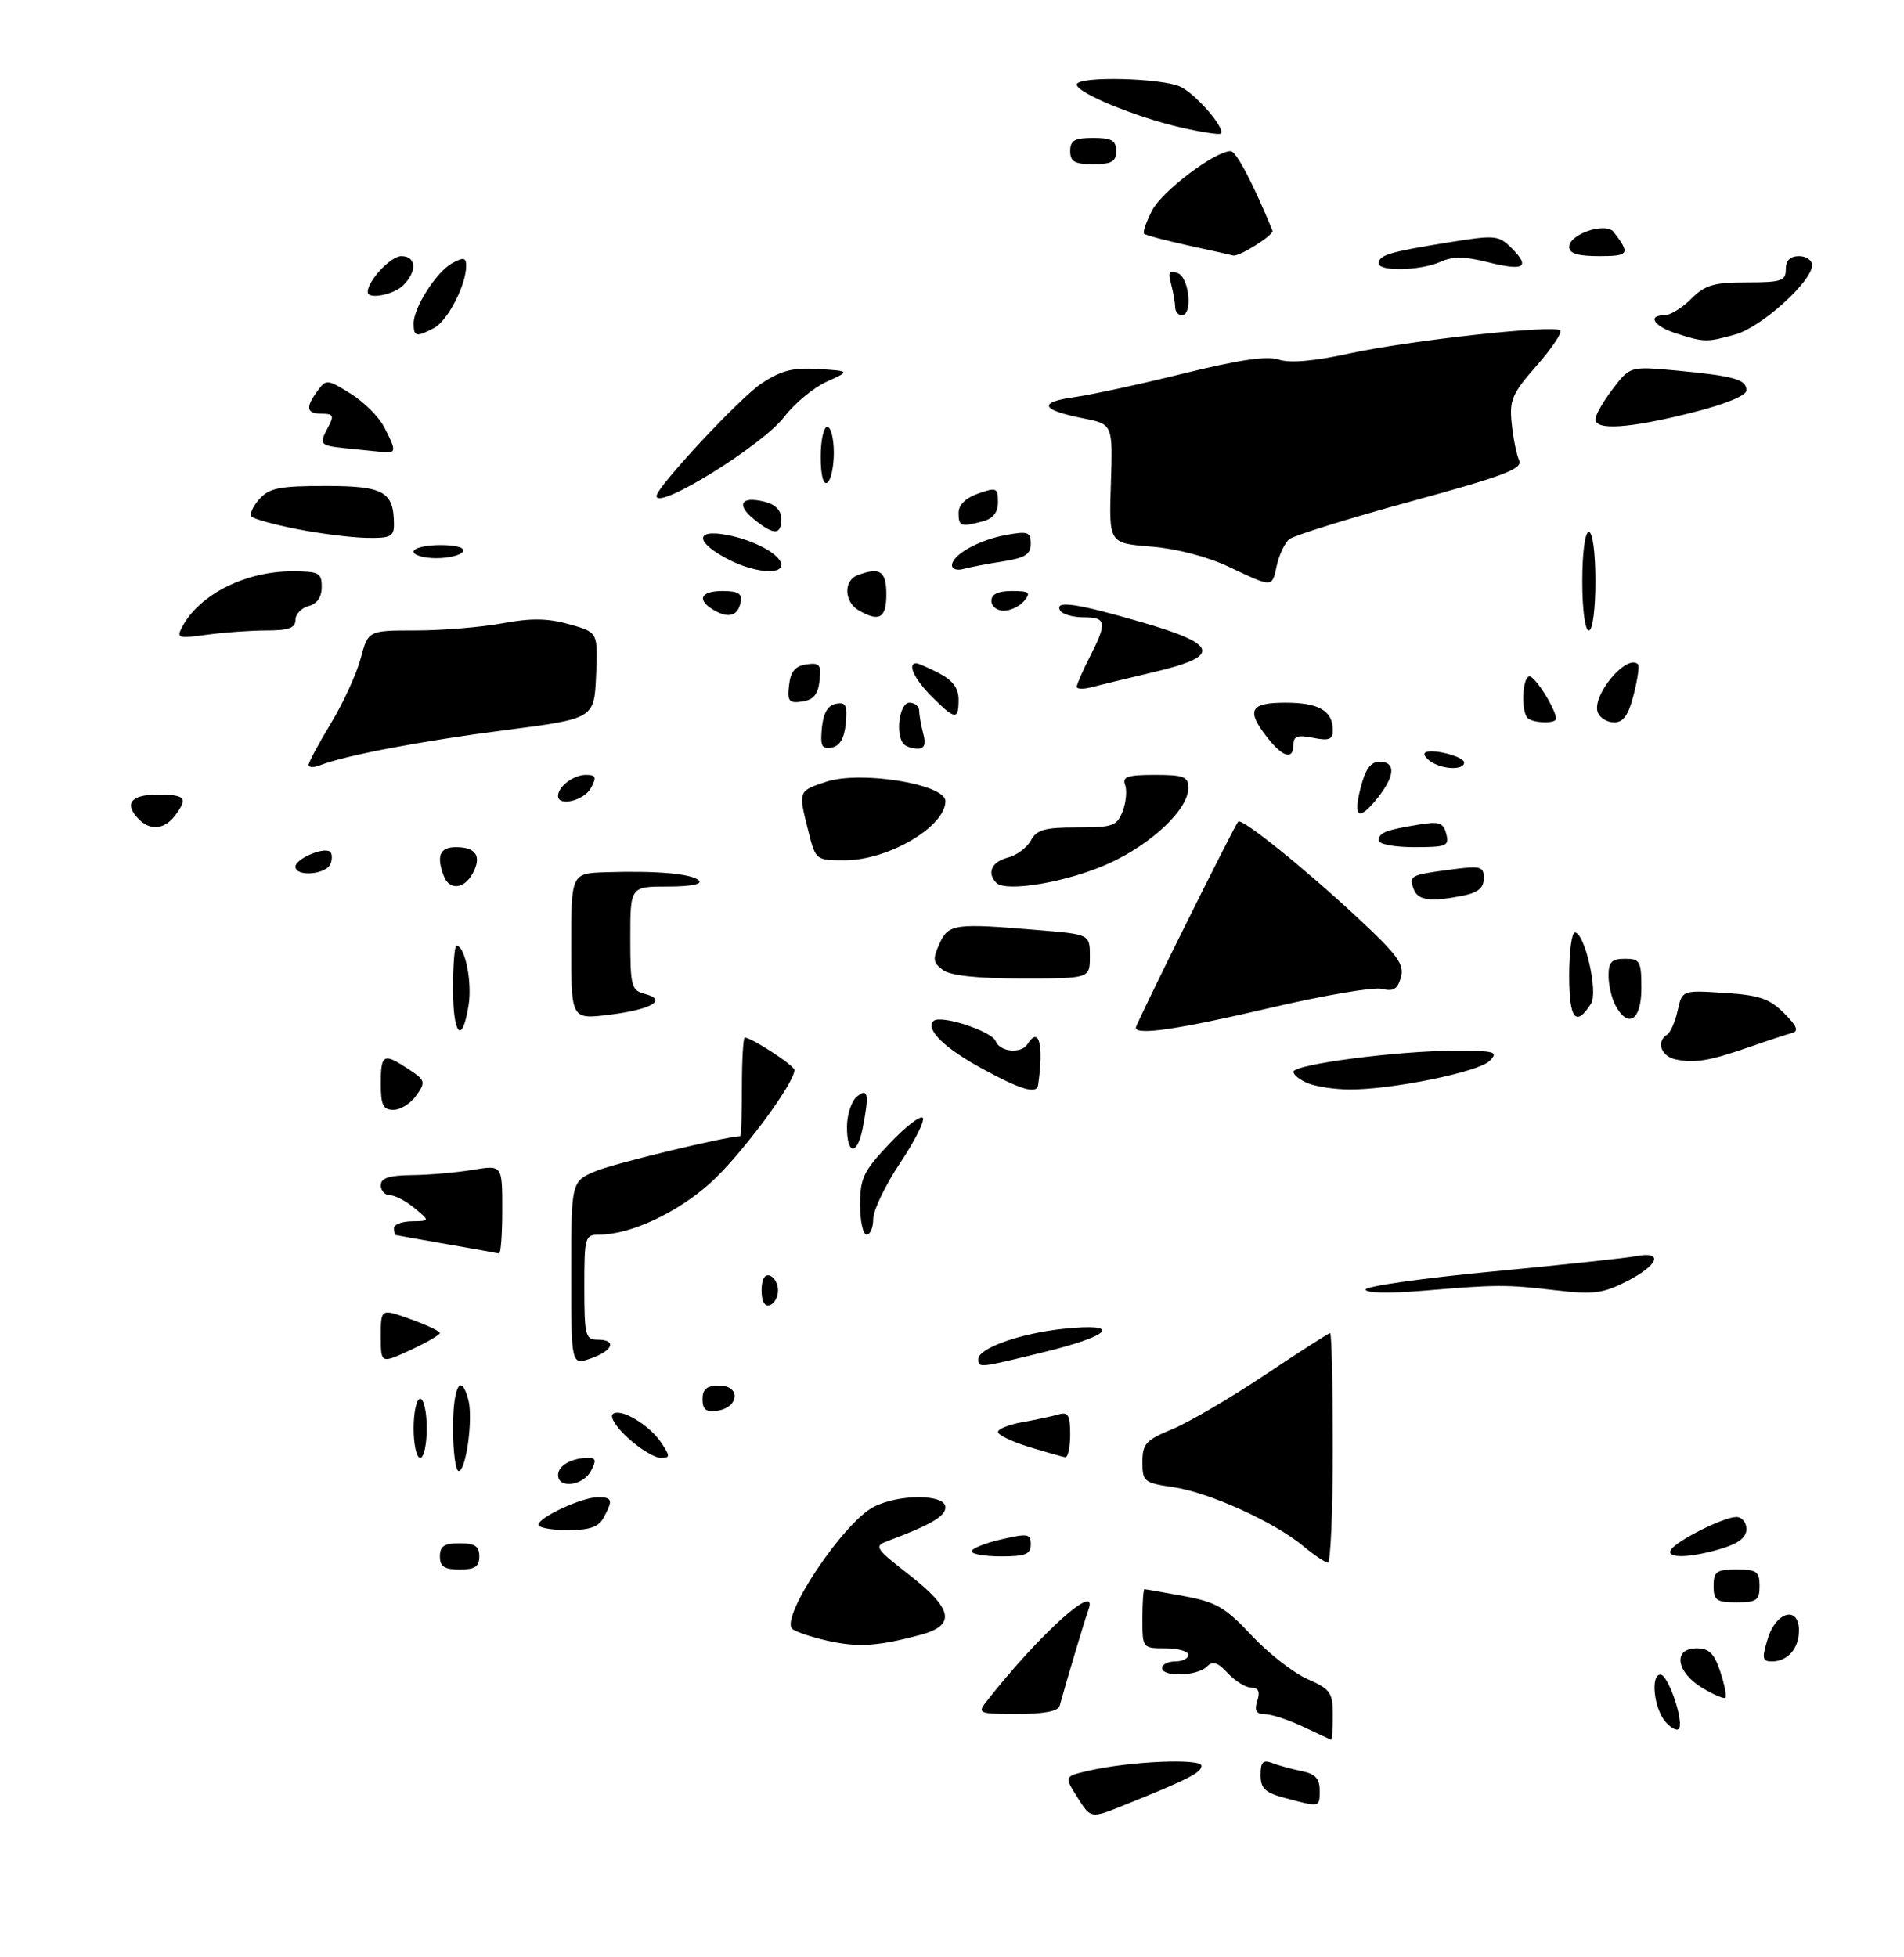 <?xml version="1.0" encoding="UTF-8" standalone="no"?>
<!DOCTYPE svg PUBLIC "-//W3C//DTD SVG 1.1//EN" "http://www.w3.org/Graphics/SVG/1.1/DTD/svg11.dtd" >
<svg xmlns="http://www.w3.org/2000/svg" xmlns:xlink="http://www.w3.org/1999/xlink" version="1.1" viewBox="0 0 290 298">
 <g >
 <path fill="currentColor"
d=" M 164.11 273.71 C 162.07 270.50 162.07 270.50 165.78 269.65 C 172.12 268.19 183.00 267.72 183.00 268.90 C 183.00 269.94 180.80 271.04 170.82 275.04 C 166.14 276.91 166.14 276.91 164.11 273.71 Z  M 195.75 273.80 C 192.68 272.98 192.00 272.35 192.00 270.29 C 192.00 268.31 192.37 267.93 193.75 268.46 C 194.71 268.84 196.74 269.39 198.25 269.70 C 200.32 270.11 201.00 270.84 201.00 272.62 C 201.00 275.24 201.09 275.22 195.75 273.80 Z  M 198.50 262.95 C 196.30 261.90 193.68 261.04 192.68 261.03 C 191.32 261.01 191.03 260.49 191.50 259.00 C 191.95 257.60 191.68 257.00 190.61 257.00 C 189.77 257.00 188.16 256.01 187.03 254.81 C 185.45 253.10 184.72 252.88 183.79 253.81 C 182.35 255.25 177.00 255.40 177.00 254.00 C 177.00 253.45 177.90 253.00 179.00 253.00 C 180.10 253.00 181.00 252.55 181.00 252.00 C 181.00 251.45 179.43 251.00 177.50 251.00 C 174.02 251.00 174.00 250.98 174.00 246.50 C 174.00 244.03 174.14 242.00 174.32 242.00 C 174.49 242.00 177.19 242.47 180.33 243.05 C 185.25 243.96 186.64 244.77 190.63 249.03 C 193.16 251.74 196.98 254.73 199.12 255.67 C 202.65 257.23 203.00 257.73 203.00 261.19 C 203.00 263.29 202.89 264.96 202.75 264.92 C 202.61 264.87 200.70 263.99 198.50 262.95 Z  M 253.72 262.25 C 251.92 260.25 251.34 255.00 252.92 255.00 C 254.00 255.00 256.33 261.52 255.80 263.09 C 255.60 263.69 254.69 263.32 253.72 262.25 Z  M 150.13 259.25 C 158.36 248.74 167.56 240.48 165.74 245.25 C 165.32 246.34 162.35 256.27 161.40 259.75 C 161.18 260.58 158.98 261.00 154.91 261.00 C 149.19 261.00 148.85 260.88 150.13 259.25 Z  M 259.20 256.98 C 255.26 254.58 254.79 251.00 258.42 251.00 C 260.31 251.00 261.10 251.78 262.02 254.57 C 262.67 256.53 263.02 258.31 262.80 258.53 C 262.59 258.75 260.97 258.05 259.20 256.98 Z  M 269.26 249.50 C 270.53 245.37 274.00 244.49 274.00 248.30 C 274.00 251.02 272.27 253.00 269.89 253.00 C 268.41 253.00 268.32 252.55 269.26 249.50 Z  M 126.00 249.84 C 123.53 249.28 121.12 248.46 120.66 248.03 C 118.82 246.27 128.44 231.86 133.06 229.47 C 136.93 227.47 144.00 227.50 144.00 229.52 C 144.00 230.89 141.76 232.20 135.23 234.65 C 133.08 235.45 133.26 235.73 138.48 239.81 C 145.18 245.04 145.64 247.48 140.20 248.95 C 133.68 250.70 130.65 250.89 126.00 249.84 Z  M 261.00 241.50 C 261.00 239.31 261.43 239.00 264.50 239.00 C 267.57 239.00 268.00 239.31 268.00 241.50 C 268.00 243.69 267.57 244.00 264.50 244.00 C 261.43 244.00 261.00 243.69 261.00 241.50 Z  M 67.00 237.00 C 67.00 235.44 67.67 235.00 70.00 235.00 C 72.33 235.00 73.00 235.44 73.00 237.00 C 73.00 238.56 72.33 239.00 70.00 239.00 C 67.67 239.00 67.00 238.56 67.00 237.00 Z  M 198.50 235.43 C 194.09 231.76 184.19 227.27 178.75 226.47 C 174.24 225.81 174.00 225.61 174.00 222.64 C 174.01 219.86 174.52 219.29 178.55 217.63 C 181.05 216.60 187.39 212.89 192.64 209.38 C 197.89 205.87 202.37 203.00 202.59 203.00 C 202.82 203.00 203.00 210.88 203.00 220.50 C 203.00 230.12 202.66 237.98 202.25 237.96 C 201.84 237.94 200.15 236.80 198.50 235.43 Z  M 148.00 236.23 C 148.00 235.80 150.03 234.98 152.50 234.41 C 156.57 233.47 157.00 233.54 157.00 235.18 C 157.00 236.67 156.18 237.00 152.50 237.00 C 150.03 237.00 148.00 236.65 148.00 236.23 Z  M 254.51 235.99 C 255.36 234.60 262.56 231.00 264.46 231.00 C 265.31 231.00 266.00 231.83 266.00 232.84 C 266.00 234.11 264.80 235.04 262.13 235.84 C 257.35 237.27 253.67 237.34 254.51 235.99 Z  M 82.00 232.19 C 82.00 231.07 88.62 228.00 91.03 228.00 C 93.28 228.00 93.40 228.38 91.96 231.07 C 91.18 232.53 89.86 233.00 86.46 233.00 C 84.01 233.00 82.00 232.63 82.00 232.19 Z  M 85.00 224.61 C 85.00 223.17 87.07 222.00 89.62 222.00 C 90.76 222.00 90.84 222.43 90.00 224.00 C 88.79 226.27 85.00 226.73 85.00 224.61 Z  M 69.00 217.50 C 69.00 211.12 70.21 208.88 71.34 213.19 C 72.08 216.01 70.99 224.00 69.86 224.00 C 69.39 224.00 69.00 221.07 69.00 217.50 Z  M 63.00 217.50 C 63.00 215.03 63.45 213.00 64.00 213.00 C 64.55 213.00 65.00 215.03 65.00 217.50 C 65.00 219.97 64.55 222.00 64.00 222.00 C 63.45 222.00 63.00 219.97 63.00 217.50 Z  M 95.77 219.08 C 93.97 217.48 92.86 215.80 93.31 215.36 C 94.39 214.28 98.92 216.95 100.76 219.75 C 102.09 221.76 102.08 222.00 100.64 222.00 C 99.75 222.00 97.56 220.69 95.77 219.08 Z  M 156.75 220.34 C 154.14 219.54 152.00 218.51 152.00 218.05 C 152.00 217.60 153.69 216.92 155.75 216.56 C 157.81 216.19 160.29 215.66 161.25 215.38 C 162.69 214.96 163.00 215.51 163.00 218.43 C 163.00 220.39 162.66 221.95 162.25 221.90 C 161.84 221.84 159.36 221.14 156.75 220.34 Z  M 107.00 213.07 C 107.00 211.51 107.64 211.00 109.57 211.00 C 112.86 211.00 112.56 214.35 109.24 214.82 C 107.54 215.06 107.00 214.64 107.00 213.07 Z  M 58.00 203.46 C 58.00 199.25 58.00 199.25 62.50 200.87 C 64.97 201.76 67.00 202.71 67.00 202.99 C 67.00 203.27 64.97 204.44 62.50 205.58 C 58.00 207.67 58.00 207.67 58.00 203.46 Z  M 87.00 193.90 C 87.00 179.90 87.00 179.90 90.75 178.33 C 93.50 177.17 110.16 173.15 112.75 173.01 C 112.89 173.01 113.00 169.62 113.00 165.50 C 113.00 161.38 113.20 158.00 113.44 158.00 C 114.48 158.00 121.00 162.26 121.00 162.94 C 121.00 164.98 112.75 176.05 108.17 180.16 C 103.12 184.69 96.02 188.00 91.32 188.00 C 89.09 188.00 89.00 188.30 89.00 196.00 C 89.00 203.33 89.17 204.00 91.00 204.00 C 93.99 204.00 93.41 205.66 90.00 206.85 C 87.00 207.90 87.00 207.90 87.00 193.90 Z  M 149.00 206.95 C 149.00 205.30 155.42 203.03 162.01 202.34 C 170.96 201.41 169.41 203.34 159.20 205.84 C 149.04 208.34 149.00 208.34 149.00 206.95 Z  M 116.00 196.50 C 116.00 194.81 116.46 193.99 117.25 194.25 C 117.94 194.48 118.50 195.49 118.50 196.50 C 118.50 197.51 117.94 198.52 117.25 198.75 C 116.46 199.01 116.00 198.19 116.00 196.50 Z  M 208.00 196.37 C 208.00 195.87 216.66 194.64 227.25 193.63 C 237.84 192.62 247.74 191.56 249.25 191.27 C 253.43 190.48 252.60 192.65 247.79 195.11 C 244.16 196.96 242.70 197.15 237.04 196.49 C 229.28 195.59 228.12 195.60 216.75 196.55 C 211.64 196.98 208.00 196.90 208.00 196.37 Z  M 68.00 189.44 C 63.88 188.72 60.39 188.10 60.25 188.06 C 60.11 188.03 60.00 187.55 60.00 187.00 C 60.00 186.45 61.24 185.99 62.75 185.97 C 65.50 185.93 65.50 185.93 63.14 183.97 C 61.84 182.89 60.15 182.00 59.39 182.00 C 58.63 182.00 58.00 181.32 58.00 180.50 C 58.00 179.39 59.22 178.98 62.75 178.94 C 65.36 178.91 69.53 178.55 72.00 178.14 C 76.50 177.39 76.50 177.39 76.50 184.20 C 76.50 187.94 76.28 190.94 76.00 190.87 C 75.72 190.80 72.12 190.16 68.00 189.44 Z  M 131.00 183.44 C 131.00 179.42 131.52 178.33 135.43 174.20 C 137.86 171.62 140.16 169.83 140.54 170.21 C 140.92 170.59 139.38 173.67 137.12 177.06 C 134.85 180.45 133.00 184.30 133.00 185.61 C 133.00 186.93 132.55 188.00 132.00 188.00 C 131.45 188.00 131.00 185.95 131.00 183.44 Z  M 129.00 171.62 C 129.00 169.76 129.68 167.68 130.50 167.00 C 132.23 165.56 132.42 166.63 131.38 171.88 C 130.54 176.03 129.00 175.87 129.00 171.62 Z  M 58.00 165.00 C 58.00 160.49 58.39 160.28 62.23 162.81 C 64.79 164.50 64.86 164.75 63.42 166.81 C 62.58 168.01 61.01 169.00 59.94 169.00 C 58.34 169.00 58.00 168.29 58.00 165.00 Z  M 149.58 162.72 C 143.84 159.60 140.92 156.74 142.18 155.48 C 143.21 154.46 151.06 157.00 151.66 158.55 C 152.29 160.20 155.57 160.50 156.50 159.00 C 158.25 156.17 159.01 159.10 158.11 165.25 C 157.90 166.66 155.50 165.95 149.58 162.72 Z  M 199.25 164.97 C 198.01 164.47 197.00 163.68 197.00 163.21 C 197.00 162.08 212.94 160.00 221.58 160.00 C 227.78 160.00 228.28 160.15 226.87 161.56 C 225.18 163.25 211.91 165.95 205.50 165.90 C 203.30 165.89 200.49 165.47 199.25 164.97 Z  M 255.25 161.33 C 252.99 160.86 252.20 158.61 253.92 157.55 C 254.43 157.23 255.15 155.58 255.53 153.88 C 256.21 150.78 256.21 150.78 262.63 151.19 C 267.94 151.53 269.51 152.06 271.71 154.26 C 273.70 156.24 274.01 157.02 272.94 157.30 C 272.15 157.51 269.25 158.46 266.50 159.42 C 260.38 161.55 258.16 161.93 255.25 161.33 Z  M 69.00 150.50 C 69.00 146.93 69.24 144.00 69.52 144.00 C 70.82 144.00 71.94 149.50 71.37 153.07 C 70.39 159.20 69.00 157.69 69.00 150.50 Z  M 173.00 156.49 C 173.00 155.93 187.99 125.75 188.59 125.11 C 189.13 124.52 198.58 132.12 206.77 139.74 C 212.89 145.43 213.93 146.87 213.38 148.82 C 212.87 150.64 212.23 151.02 210.47 150.58 C 209.23 150.27 201.53 151.58 193.36 153.50 C 179.47 156.75 173.00 157.70 173.00 156.49 Z  M 87.00 144.12 C 87.00 133.00 87.00 133.00 92.25 132.82 C 100.01 132.57 105.38 133.04 106.45 134.08 C 107.03 134.64 105.19 135.00 101.70 135.00 C 96.00 135.00 96.00 135.00 96.00 142.88 C 96.00 150.20 96.16 150.81 98.23 151.35 C 101.74 152.27 99.20 153.74 92.75 154.53 C 87.00 155.23 87.00 155.23 87.00 144.12 Z  M 239.00 148.58 C 239.00 144.96 239.39 142.00 239.87 142.00 C 241.37 142.00 243.45 151.07 242.34 152.82 C 240.03 156.49 239.00 155.19 239.00 148.58 Z  M 246.04 153.07 C 245.47 152.00 245.00 149.98 245.00 148.57 C 245.00 146.50 245.48 146.00 247.50 146.00 C 249.80 146.00 250.00 146.37 250.00 150.50 C 250.00 155.39 247.98 156.70 246.04 153.07 Z  M 143.62 147.71 C 142.10 146.60 142.03 146.04 143.09 143.71 C 144.47 140.67 145.37 140.55 158.35 141.65 C 166.00 142.29 166.00 142.29 166.00 145.65 C 166.00 149.00 166.00 149.00 155.69 149.00 C 148.85 149.00 144.79 148.57 143.62 147.71 Z  M 215.35 135.46 C 214.54 133.36 214.78 133.23 220.77 132.44 C 225.57 131.80 226.00 131.91 226.00 133.75 C 226.00 135.19 225.13 135.92 222.88 136.38 C 217.95 137.36 215.98 137.12 215.35 135.46 Z  M 67.61 133.42 C 66.43 130.34 66.98 129.00 69.44 129.00 C 72.51 129.00 73.40 130.38 72.01 132.98 C 70.72 135.39 68.45 135.62 67.61 133.42 Z  M 151.75 134.43 C 150.27 132.93 151.04 131.21 153.47 130.60 C 154.83 130.26 156.42 129.08 157.01 127.99 C 157.89 126.34 159.11 126.00 164.06 126.00 C 169.52 126.00 170.13 125.78 171.00 123.51 C 171.52 122.14 171.68 120.34 171.36 119.51 C 170.90 118.29 171.75 118.00 175.89 118.00 C 180.30 118.00 181.00 118.27 181.00 119.97 C 181.00 123.25 175.41 128.54 168.78 131.53 C 162.59 134.32 153.21 135.92 151.75 134.43 Z  M 45.00 131.97 C 45.00 130.82 49.10 129.00 50.21 129.65 C 50.59 129.88 50.66 130.72 50.35 131.53 C 49.72 133.18 45.00 133.57 45.00 131.97 Z  M 123.12 126.56 C 121.57 120.40 121.54 120.47 125.86 119.04 C 131.10 117.32 144.00 119.41 144.00 121.99 C 144.00 125.88 135.29 131.00 128.67 131.00 C 124.26 131.00 124.23 130.98 123.12 126.56 Z  M 210.00 127.97 C 210.00 126.80 211.00 126.40 216.13 125.56 C 219.20 125.05 219.84 125.26 220.28 126.98 C 220.77 128.82 220.34 129.00 215.41 129.00 C 212.36 129.00 210.00 128.55 210.00 127.97 Z  M 21.20 124.80 C 18.83 122.43 19.88 121.00 24.00 121.00 C 28.28 121.00 28.69 121.51 26.61 124.25 C 25.06 126.29 22.91 126.51 21.20 124.80 Z  M 207.23 120.00 C 207.96 117.11 208.77 116.00 210.12 116.00 C 212.58 116.00 212.50 118.09 209.93 121.37 C 206.99 125.10 206.05 124.63 207.23 120.00 Z  M 85.00 121.20 C 85.00 119.78 87.35 118.00 89.24 118.00 C 90.76 118.00 90.89 118.34 90.00 120.00 C 88.98 121.91 85.00 122.87 85.00 121.20 Z  M 47.00 116.49 C 47.00 116.09 48.53 113.23 50.41 110.13 C 52.28 107.03 54.32 102.59 54.94 100.25 C 56.08 96.00 56.08 96.00 63.35 96.00 C 67.36 96.00 73.27 95.51 76.49 94.92 C 80.89 94.10 83.42 94.14 86.71 95.06 C 91.08 96.28 91.08 96.28 90.79 102.86 C 90.50 109.43 90.50 109.43 77.00 111.18 C 64.22 112.82 52.62 115.02 48.75 116.53 C 47.79 116.91 47.00 116.89 47.00 116.49 Z  M 218.03 116.04 C 217.22 115.53 216.77 114.90 217.03 114.64 C 217.80 113.88 223.00 115.16 223.00 116.12 C 223.00 117.27 219.90 117.22 218.03 116.04 Z  M 193.07 112.37 C 189.76 108.16 190.35 107.00 195.80 107.00 C 200.86 107.00 203.00 108.24 203.00 111.18 C 203.00 112.61 202.43 112.84 200.00 112.35 C 197.65 111.88 197.00 112.10 197.00 113.38 C 197.00 115.76 195.43 115.36 193.07 112.37 Z  M 125.18 110.84 C 125.40 108.58 126.08 107.41 127.32 107.17 C 128.83 106.88 129.09 107.39 128.82 110.16 C 128.60 112.42 127.92 113.59 126.68 113.83 C 125.17 114.12 124.91 113.61 125.18 110.84 Z  M 137.67 113.33 C 136.32 111.98 136.97 107.00 138.50 107.00 C 139.32 107.00 140.01 107.56 140.01 108.25 C 140.02 108.94 140.30 110.51 140.63 111.75 C 141.05 113.33 140.80 114.00 139.78 114.00 C 138.99 114.00 138.03 113.70 137.67 113.33 Z  M 232.67 109.33 C 231.63 108.29 231.88 103.00 232.97 103.00 C 233.84 103.00 237.00 108.06 237.00 109.45 C 237.00 110.23 233.47 110.13 232.67 109.33 Z  M 243.36 108.49 C 242.38 105.94 247.80 99.46 249.49 101.16 C 249.72 101.38 249.42 103.46 248.83 105.78 C 248.04 108.89 247.26 110.00 245.85 110.00 C 244.80 110.00 243.68 109.32 243.36 108.49 Z  M 141.92 106.08 C 139.27 103.43 138.14 101.00 139.55 101.00 C 139.85 101.00 141.43 101.69 143.05 102.53 C 145.11 103.59 146.00 104.80 146.00 106.53 C 146.00 109.69 145.48 109.64 141.92 106.08 Z  M 120.18 104.33 C 120.41 102.25 121.12 101.41 122.82 101.17 C 124.84 100.88 125.11 101.21 124.82 103.67 C 124.59 105.75 123.88 106.59 122.18 106.83 C 120.16 107.12 119.89 106.79 120.18 104.33 Z  M 164.00 104.58 C 164.00 104.22 164.90 102.16 166.00 100.00 C 168.66 94.79 168.53 94.00 165.06 94.00 C 163.44 94.00 161.84 93.55 161.50 93.00 C 160.50 91.37 163.83 91.83 173.70 94.69 C 185.65 98.14 186.12 99.90 175.75 102.34 C 171.76 103.29 167.49 104.32 166.25 104.64 C 165.01 104.97 164.00 104.94 164.00 104.58 Z  M 27.79 95.39 C 30.40 90.52 37.39 87.00 44.47 87.00 C 48.58 87.00 49.00 87.22 49.00 89.38 C 49.00 90.93 48.29 91.95 47.00 92.29 C 45.90 92.58 45.00 93.53 45.00 94.41 C 45.00 95.62 43.96 96.00 40.64 96.00 C 38.24 96.00 34.14 96.29 31.52 96.65 C 27.06 97.26 26.83 97.19 27.79 95.39 Z  M 241.00 88.50 C 241.00 84.17 241.42 81.00 242.00 81.00 C 242.58 81.00 243.00 84.17 243.00 88.50 C 243.00 92.83 242.58 96.00 242.00 96.00 C 241.42 96.00 241.00 92.83 241.00 88.50 Z  M 108.75 92.92 C 106.06 91.35 106.67 90.00 110.07 90.00 C 112.40 90.00 113.07 90.40 112.82 91.67 C 112.41 93.78 110.99 94.22 108.75 92.92 Z  M 130.75 92.92 C 128.57 91.65 128.47 88.42 130.58 87.61 C 134.00 86.29 135.00 86.95 135.00 90.50 C 135.00 94.15 133.92 94.77 130.75 92.92 Z  M 151.00 91.50 C 151.00 90.49 152.01 90.00 154.12 90.00 C 156.78 90.00 157.06 90.22 156.00 91.50 C 155.32 92.33 153.91 93.00 152.88 93.00 C 151.84 93.00 151.00 92.33 151.00 91.50 Z  M 187.12 86.29 C 183.88 84.76 179.18 83.54 175.32 83.23 C 168.90 82.72 168.90 82.72 169.20 73.66 C 169.50 64.60 169.50 64.60 165.00 63.71 C 158.53 62.43 158.03 61.26 163.63 60.48 C 166.31 60.10 173.84 58.47 180.37 56.85 C 188.75 54.78 192.98 54.16 194.78 54.76 C 196.45 55.32 200.12 55.00 205.41 53.85 C 214.65 51.83 236.75 49.41 237.65 50.31 C 237.98 50.64 236.35 53.06 234.04 55.69 C 230.31 59.93 229.88 60.92 230.25 64.48 C 230.47 66.69 230.98 69.21 231.37 70.08 C 231.96 71.39 229.24 72.43 214.84 76.37 C 205.36 78.96 197.05 81.55 196.37 82.11 C 195.69 82.68 194.84 84.46 194.48 86.07 C 193.72 89.53 193.96 89.52 187.12 86.29 Z  M 111.06 85.25 C 105.95 82.65 105.71 80.54 110.62 81.44 C 114.86 82.21 119.00 84.48 119.00 86.02 C 119.00 87.57 114.82 87.16 111.06 85.25 Z  M 145.00 86.09 C 145.00 84.50 149.05 82.23 153.25 81.46 C 156.57 80.86 157.00 81.01 157.00 82.80 C 157.00 84.41 156.13 84.96 152.75 85.49 C 150.41 85.85 147.71 86.37 146.75 86.64 C 145.79 86.91 145.00 86.66 145.00 86.09 Z  M 63.00 84.00 C 63.00 83.45 64.83 83.00 67.06 83.00 C 69.51 83.00 70.87 83.40 70.50 84.00 C 70.16 84.55 68.33 85.00 66.44 85.00 C 64.55 85.00 63.00 84.55 63.00 84.00 Z  M 45.25 80.57 C 41.82 79.90 38.71 79.04 38.34 78.68 C 37.98 78.31 38.50 77.11 39.49 76.01 C 41.03 74.30 42.57 74.00 49.62 74.00 C 58.49 74.00 60.00 74.86 60.00 79.93 C 60.00 81.71 59.41 81.99 55.75 81.90 C 53.41 81.85 48.69 81.25 45.25 80.57 Z  M 114.86 79.09 C 112.07 76.83 112.86 75.50 116.45 76.40 C 118.11 76.81 119.00 77.73 119.00 79.02 C 119.00 81.51 117.87 81.53 114.86 79.09 Z  M 146.00 78.10 C 146.00 76.88 147.08 75.82 149.00 75.15 C 151.77 74.18 152.00 74.28 152.00 76.44 C 152.00 78.01 151.27 78.96 149.75 79.37 C 146.35 80.28 146.00 80.16 146.00 78.10 Z  M 100.00 75.53 C 100.00 74.18 112.69 60.57 115.97 58.40 C 118.99 56.40 120.78 55.95 124.64 56.19 C 129.50 56.50 129.50 56.50 125.88 58.14 C 123.89 59.05 121.00 61.45 119.45 63.48 C 116.15 67.81 100.00 77.81 100.00 75.53 Z  M 125.00 69.56 C 125.00 67.05 125.45 65.00 126.00 65.00 C 126.55 65.00 127.00 66.77 127.00 68.94 C 127.00 71.11 126.55 73.16 126.00 73.50 C 125.39 73.88 125.00 72.34 125.00 69.56 Z  M 52.75 68.27 C 48.63 67.84 48.54 67.73 50.04 64.93 C 50.90 63.32 50.74 63.00 49.04 63.00 C 46.66 63.00 46.48 62.09 48.36 59.52 C 49.68 57.72 49.84 57.74 53.38 59.93 C 55.40 61.17 57.71 63.48 58.52 65.05 C 60.40 68.68 60.38 69.04 58.25 68.83 C 57.29 68.74 54.81 68.49 52.75 68.27 Z  M 243.00 63.84 C 243.00 63.21 244.19 61.13 245.64 59.23 C 248.28 55.77 248.28 55.77 255.39 56.43 C 264.17 57.26 266.00 57.78 266.00 59.44 C 266.00 60.25 262.77 61.57 257.54 62.88 C 248.10 65.24 243.00 65.58 243.00 63.84 Z  M 255.25 50.75 C 251.88 49.67 250.84 48.00 253.55 48.00 C 254.40 48.00 256.22 46.88 257.59 45.50 C 259.70 43.39 261.03 43.00 266.05 43.00 C 271.33 43.00 272.00 42.78 272.00 41.00 C 272.00 39.67 272.67 39.00 274.00 39.00 C 275.10 39.00 276.00 39.62 276.00 40.38 C 276.00 42.85 268.27 49.83 264.31 50.93 C 259.91 52.15 259.59 52.15 255.25 50.75 Z  M 63.00 49.25 C 63.01 46.77 66.51 41.33 68.95 40.03 C 70.61 39.14 71.00 39.23 71.00 40.50 C 71.00 43.37 68.19 48.83 66.15 49.92 C 63.42 51.38 63.00 51.29 63.00 49.25 Z  M 178.99 46.75 C 178.98 46.06 178.70 44.48 178.37 43.24 C 177.88 41.43 178.09 41.10 179.38 41.59 C 181.15 42.27 181.70 48.00 180.00 48.00 C 179.45 48.00 178.99 47.44 178.99 46.75 Z  M 56.00 44.46 C 56.00 42.76 59.52 39.00 61.12 39.00 C 63.41 39.00 63.57 41.29 61.43 43.43 C 59.96 44.90 56.00 45.65 56.00 44.46 Z  M 210.00 40.11 C 210.00 38.85 211.56 38.38 220.39 36.95 C 227.82 35.75 228.23 35.79 230.27 37.82 C 233.16 40.72 232.11 41.31 226.56 39.91 C 223.05 39.03 221.26 39.02 219.39 39.87 C 216.44 41.21 210.00 41.38 210.00 40.11 Z  M 181.08 37.40 C 177.55 36.62 174.48 35.81 174.26 35.59 C 174.03 35.37 174.59 33.77 175.48 32.04 C 177.01 29.09 185.11 22.98 187.45 23.02 C 188.29 23.03 190.84 27.88 193.81 35.12 C 194.08 35.77 188.65 39.19 187.80 38.90 C 187.63 38.84 184.61 38.17 181.08 37.40 Z  M 239.00 37.60 C 239.00 35.64 244.58 33.77 245.78 35.32 C 248.35 38.66 248.14 39.00 243.56 39.00 C 240.31 39.00 239.00 38.60 239.00 37.60 Z  M 163.00 23.00 C 163.00 21.38 163.67 21.00 166.50 21.00 C 169.33 21.00 170.00 21.38 170.00 23.00 C 170.00 24.62 169.33 25.00 166.50 25.00 C 163.67 25.00 163.00 24.62 163.00 23.00 Z  M 179.73 19.38 C 172.88 17.79 164.00 14.12 164.00 12.88 C 164.00 11.54 177.17 11.86 179.90 13.26 C 182.35 14.52 186.72 19.66 185.93 20.34 C 185.69 20.55 182.90 20.11 179.73 19.38 Z "/>
</g>
</svg>